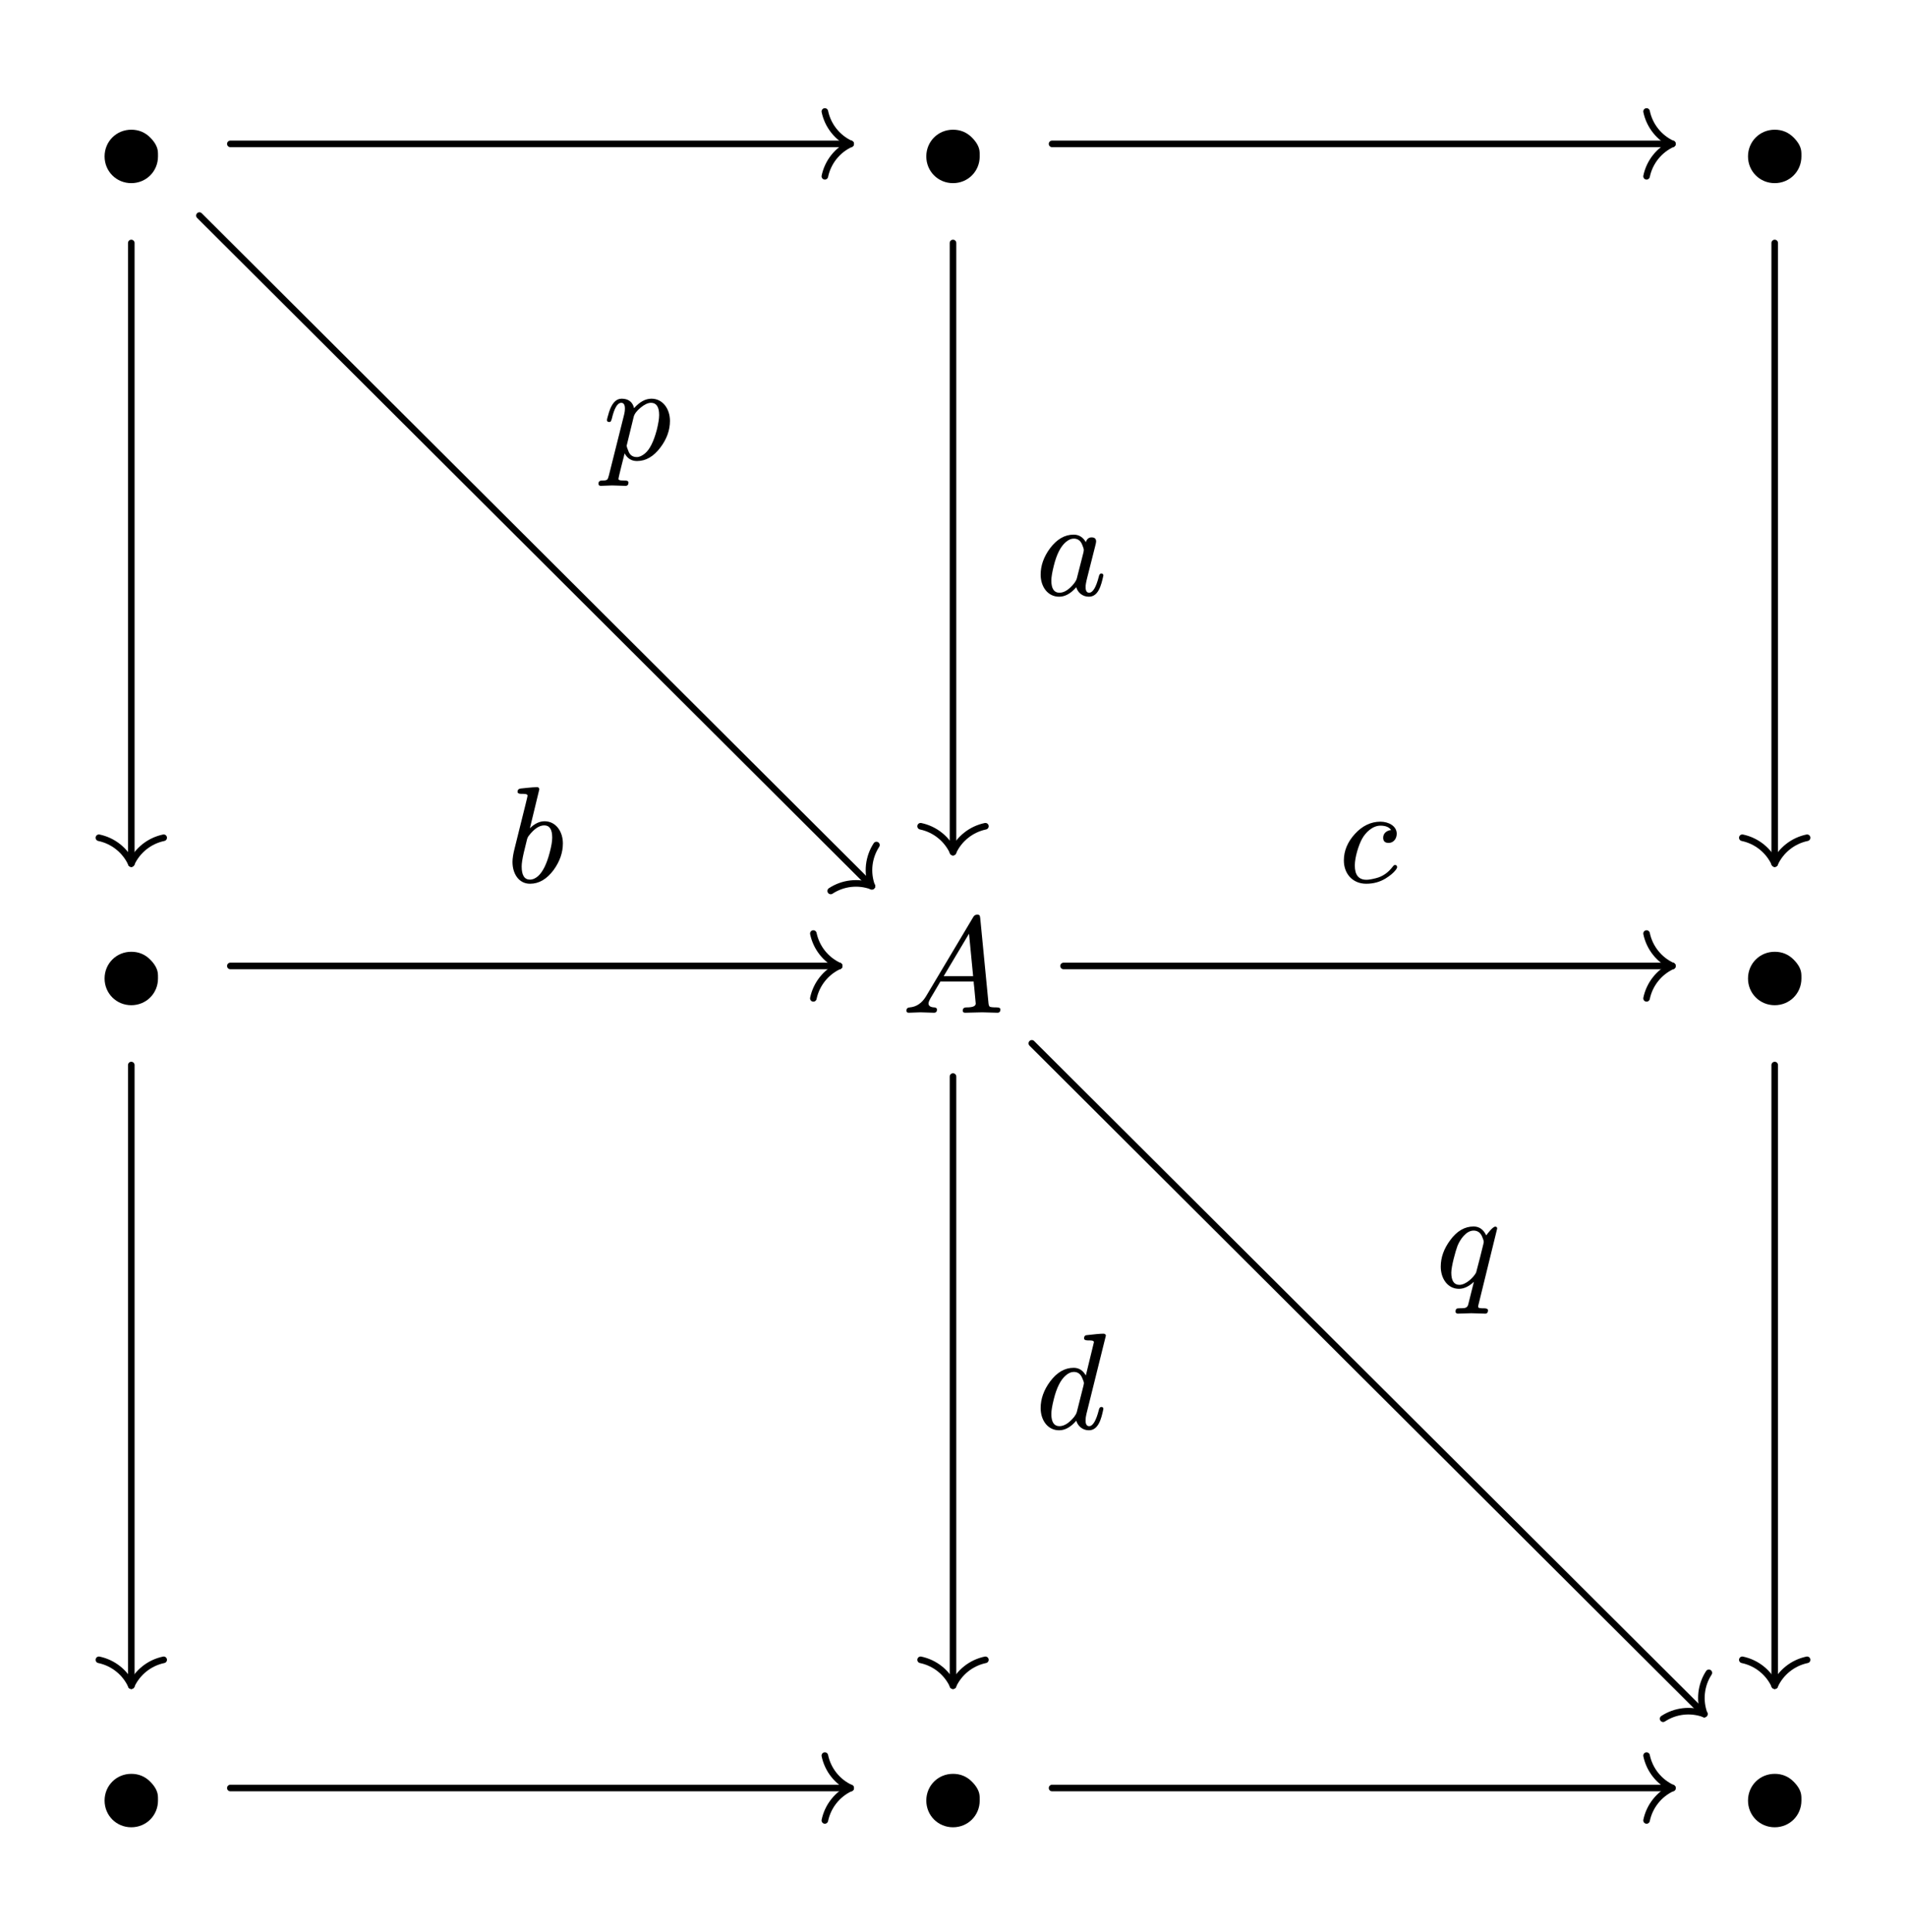 <svg class="typst-doc" viewBox="0 0 278.346 282.006" width="278.346pt" height="282.006pt" xmlns="http://www.w3.org/2000/svg" xmlns:xlink="http://www.w3.org/1999/xlink" xmlns:h5="http://www.w3.org/1999/xhtml">
    <path class="typst-shape" fill="#ffffff" fill-rule="nonzero" d="M 0 0 L 0 282.006 L 278.346 282.006 L 278.346 0 Z "/>
    <g>
        <g transform="translate(14.173 14.173)">
            <g class="typst-group">
                <g>
                    <g transform="translate(0 0)">
                        <g class="typst-group">
                            <g>
                                <g transform="translate(19.465 6.83)">
                                    <path class="typst-shape" fill="none" stroke="#000000" stroke-width="0.96" stroke-linecap="round" stroke-linejoin="miter" stroke-miterlimit="4" d="M 0 0 L 90.591 0 "/>
                                </g>
                                <g transform="translate(106.286 6.83)">
                                    <path class="typst-shape" fill="none" stroke="#000000" stroke-width="0.96" stroke-linecap="round" stroke-linejoin="miter" stroke-miterlimit="4" d="M 3.77 0 C 1.834 0.89 0.436 2.646 0 4.731 "/>
                                </g>
                                <g transform="translate(106.286 2.099)">
                                    <path class="typst-shape" fill="none" stroke="#000000" stroke-width="0.96" stroke-linecap="round" stroke-linejoin="miter" stroke-miterlimit="4" d="M 3.77 4.731 C 1.834 3.841 0.436 2.085 0 0 "/>
                                </g>
                                <g transform="translate(139.465 6.83)">
                                    <path class="typst-shape" fill="none" stroke="#000000" stroke-width="0.96" stroke-linecap="round" stroke-linejoin="miter" stroke-miterlimit="4" d="M 0 0 L 90.591 0 "/>
                                </g>
                                <g transform="translate(226.286 6.83)">
                                    <path class="typst-shape" fill="none" stroke="#000000" stroke-width="0.96" stroke-linecap="round" stroke-linejoin="miter" stroke-miterlimit="4" d="M 3.77 0 C 1.834 0.89 0.436 2.646 0 4.731 "/>
                                </g>
                                <g transform="translate(226.286 2.099)">
                                    <path class="typst-shape" fill="none" stroke="#000000" stroke-width="0.96" stroke-linecap="round" stroke-linejoin="miter" stroke-miterlimit="4" d="M 3.77 4.731 C 1.834 3.841 0.436 2.085 0 0 "/>
                                </g>
                                <g transform="translate(19.465 126.83)">
                                    <path class="typst-shape" fill="none" stroke="#000000" stroke-width="0.96" stroke-linecap="round" stroke-linejoin="miter" stroke-miterlimit="4" d="M 0 0 L 88.912 0 "/>
                                </g>
                                <g transform="translate(104.606 126.83)">
                                    <path class="typst-shape" fill="none" stroke="#000000" stroke-width="0.96" stroke-linecap="round" stroke-linejoin="miter" stroke-miterlimit="4" d="M 3.77 0 C 1.834 0.89 0.436 2.646 0 4.731 "/>
                                </g>
                                <g transform="translate(104.606 122.099)">
                                    <path class="typst-shape" fill="none" stroke="#000000" stroke-width="0.96" stroke-linecap="round" stroke-linejoin="miter" stroke-miterlimit="4" d="M 3.77 4.731 C 1.834 3.841 0.436 2.085 0 0 "/>
                                </g>
                                <g transform="translate(55.73 96.95)">
                                    <path class="typst-shape" fill="none" d="M 0 0 L 16.86 0 L 16.86 21.88 L 0 21.88 M 0 21.88 L 0 0 Z "/>
                                </g>
                                <g transform="translate(55.73 96.95)">
                                    <g class="typst-group">
                                        <g>
                                            <g transform="translate(0 0)">
                                                <g class="typst-group">
                                                    <g>
                                                        <g transform="translate(0 0)">
                                                            <g class="typst-group">
                                                                <g>
                                                                    <g transform="translate(0 0)">
                                                                        <g class="typst-group">
                                                                            <g>
                                                                                <g transform="translate(4 17.66)">
                                                                                    <g class="typst-text" transform="scale(1, -1)">
                                                                                        <use xlink:href="#gBD53FF3B100FD5F0FAC19B258DA0E6A9" x="0" fill="#000000" fill-rule="nonzero"/>
                                                                                    </g>
                                                                                </g>
                                                                            </g>
                                                                        </g>
                                                                    </g>
                                                                </g>
                                                            </g>
                                                        </g>
                                                    </g>
                                                </g>
                                            </g>
                                        </g>
                                    </g>
                                </g>
                                <g transform="translate(141.144 126.83)">
                                    <path class="typst-shape" fill="none" stroke="#000000" stroke-width="0.96" stroke-linecap="round" stroke-linejoin="miter" stroke-miterlimit="4" d="M 0 0 L 88.912 0 "/>
                                </g>
                                <g transform="translate(226.286 126.83)">
                                    <path class="typst-shape" fill="none" stroke="#000000" stroke-width="0.96" stroke-linecap="round" stroke-linejoin="miter" stroke-miterlimit="4" d="M 3.77 0 C 1.834 0.89 0.436 2.646 0 4.731 "/>
                                </g>
                                <g transform="translate(226.286 122.099)">
                                    <path class="typst-shape" fill="none" stroke="#000000" stroke-width="0.96" stroke-linecap="round" stroke-linejoin="miter" stroke-miterlimit="4" d="M 3.77 4.731 C 1.834 3.841 0.436 2.085 0 0 "/>
                                </g>
                                <g transform="translate(177.26 96.95)">
                                    <path class="typst-shape" fill="none" d="M 0 0 L 17.16 0 L 17.16 21.88 L 0 21.88 M 0 21.88 L 0 0 Z "/>
                                </g>
                                <g transform="translate(177.26 96.95)">
                                    <g class="typst-group">
                                        <g>
                                            <g transform="translate(0 0)">
                                                <g class="typst-group">
                                                    <g>
                                                        <g transform="translate(0 0)">
                                                            <g class="typst-group">
                                                                <g>
                                                                    <g transform="translate(0 0)">
                                                                        <g class="typst-group">
                                                                            <g>
                                                                                <g transform="translate(4 17.66)">
                                                                                    <g class="typst-text" transform="scale(1, -1)">
                                                                                        <use xlink:href="#g87C23D6FBD8DCB1EAD2F42F356DB15EE" x="0" fill="#000000" fill-rule="nonzero"/>
                                                                                    </g>
                                                                                </g>
                                                                            </g>
                                                                        </g>
                                                                    </g>
                                                                </g>
                                                            </g>
                                                        </g>
                                                    </g>
                                                </g>
                                            </g>
                                        </g>
                                    </g>
                                </g>
                                <g transform="translate(19.465 246.83)">
                                    <path class="typst-shape" fill="none" stroke="#000000" stroke-width="0.96" stroke-linecap="round" stroke-linejoin="miter" stroke-miterlimit="4" d="M 0 0 L 90.591 0 "/>
                                </g>
                                <g transform="translate(106.286 246.83)">
                                    <path class="typst-shape" fill="none" stroke="#000000" stroke-width="0.96" stroke-linecap="round" stroke-linejoin="miter" stroke-miterlimit="4" d="M 3.77 0 C 1.834 0.89 0.436 2.646 0 4.731 "/>
                                </g>
                                <g transform="translate(106.286 242.099)">
                                    <path class="typst-shape" fill="none" stroke="#000000" stroke-width="0.96" stroke-linecap="round" stroke-linejoin="miter" stroke-miterlimit="4" d="M 3.77 4.731 C 1.834 3.841 0.436 2.085 0 0 "/>
                                </g>
                                <g transform="translate(139.465 246.83)">
                                    <path class="typst-shape" fill="none" stroke="#000000" stroke-width="0.96" stroke-linecap="round" stroke-linejoin="miter" stroke-miterlimit="4" d="M 0 0 L 90.591 0 "/>
                                </g>
                                <g transform="translate(226.286 246.83)">
                                    <path class="typst-shape" fill="none" stroke="#000000" stroke-width="0.96" stroke-linecap="round" stroke-linejoin="miter" stroke-miterlimit="4" d="M 3.77 0 C 1.834 0.89 0.436 2.646 0 4.731 "/>
                                </g>
                                <g transform="translate(226.286 242.099)">
                                    <path class="typst-shape" fill="none" stroke="#000000" stroke-width="0.96" stroke-linecap="round" stroke-linejoin="miter" stroke-miterlimit="4" d="M 3.77 4.731 C 1.834 3.841 0.436 2.085 0 0 "/>
                                </g>
                                <g transform="translate(5 21.295)">
                                    <path class="typst-shape" fill="none" stroke="#000000" stroke-width="0.96" stroke-linecap="round" stroke-linejoin="miter" stroke-miterlimit="4" d="M 0 0 L 0 90.591 "/>
                                </g>
                                <g transform="translate(0.269 108.116)">
                                    <path class="typst-shape" fill="none" stroke="#000000" stroke-width="0.96" stroke-linecap="round" stroke-linejoin="miter" stroke-miterlimit="4" d="M 4.731 3.77 C 3.841 1.834 2.085 0.436 0 0 "/>
                                </g>
                                <g transform="translate(5 108.116)">
                                    <path class="typst-shape" fill="none" stroke="#000000" stroke-width="0.96" stroke-linecap="round" stroke-linejoin="miter" stroke-miterlimit="4" d="M 0 3.77 C 0.89 1.834 2.646 0.436 4.731 0 "/>
                                </g>
                                <g transform="translate(5 141.295)">
                                    <path class="typst-shape" fill="none" stroke="#000000" stroke-width="0.96" stroke-linecap="round" stroke-linejoin="miter" stroke-miterlimit="4" d="M 0 0 L 0 90.591 "/>
                                </g>
                                <g transform="translate(0.269 228.116)">
                                    <path class="typst-shape" fill="none" stroke="#000000" stroke-width="0.96" stroke-linecap="round" stroke-linejoin="miter" stroke-miterlimit="4" d="M 4.731 3.77 C 3.841 1.834 2.085 0.436 0 0 "/>
                                </g>
                                <g transform="translate(5 228.116)">
                                    <path class="typst-shape" fill="none" stroke="#000000" stroke-width="0.96" stroke-linecap="round" stroke-linejoin="miter" stroke-miterlimit="4" d="M 0 3.77 C 0.89 1.834 2.646 0.436 4.731 0 "/>
                                </g>
                                <g transform="translate(125 21.295)">
                                    <path class="typst-shape" fill="none" stroke="#000000" stroke-width="0.96" stroke-linecap="round" stroke-linejoin="miter" stroke-miterlimit="4" d="M 0 0 L 0 88.912 "/>
                                </g>
                                <g transform="translate(120.269 106.436)">
                                    <path class="typst-shape" fill="none" stroke="#000000" stroke-width="0.96" stroke-linecap="round" stroke-linejoin="miter" stroke-miterlimit="4" d="M 4.731 3.77 C 3.841 1.834 2.085 0.436 0 0 "/>
                                </g>
                                <g transform="translate(125 106.436)">
                                    <path class="typst-shape" fill="none" stroke="#000000" stroke-width="0.96" stroke-linecap="round" stroke-linejoin="miter" stroke-miterlimit="4" d="M 0 3.77 C 0.89 1.834 2.646 0.436 4.731 0 "/>
                                </g>
                                <g transform="translate(133 55.05)">
                                    <path class="typst-shape" fill="none" d="M 0 0 L 18.58 0 L 18.58 21.88 L 0 21.88 M 0 21.88 L 0 0 Z "/>
                                </g>
                                <g transform="translate(133 55.05)">
                                    <g class="typst-group">
                                        <g>
                                            <g transform="translate(0 0)">
                                                <g class="typst-group">
                                                    <g>
                                                        <g transform="translate(0 0)">
                                                            <g class="typst-group">
                                                                <g>
                                                                    <g transform="translate(0 0)">
                                                                        <g class="typst-group">
                                                                            <g>
                                                                                <g transform="translate(4 17.66)">
                                                                                    <g class="typst-text" transform="scale(1, -1)">
                                                                                        <use xlink:href="#gA698CC8AA930ABE51AF7BB37A55D39F3" x="0" fill="#000000" fill-rule="nonzero"/>
                                                                                    </g>
                                                                                </g>
                                                                            </g>
                                                                        </g>
                                                                    </g>
                                                                </g>
                                                            </g>
                                                        </g>
                                                    </g>
                                                </g>
                                            </g>
                                        </g>
                                    </g>
                                </g>
                                <g transform="translate(125 142.974)">
                                    <path class="typst-shape" fill="none" stroke="#000000" stroke-width="0.96" stroke-linecap="round" stroke-linejoin="miter" stroke-miterlimit="4" d="M 0 0 L 0 88.912 "/>
                                </g>
                                <g transform="translate(120.269 228.116)">
                                    <path class="typst-shape" fill="none" stroke="#000000" stroke-width="0.96" stroke-linecap="round" stroke-linejoin="miter" stroke-miterlimit="4" d="M 4.731 3.77 C 3.841 1.834 2.085 0.436 0 0 "/>
                                </g>
                                <g transform="translate(125 228.116)">
                                    <path class="typst-shape" fill="none" stroke="#000000" stroke-width="0.96" stroke-linecap="round" stroke-linejoin="miter" stroke-miterlimit="4" d="M 0 3.77 C 0.89 1.834 2.646 0.436 4.731 0 "/>
                                </g>
                                <g transform="translate(133 176.73)">
                                    <path class="typst-shape" fill="none" d="M 0 0 L 18.88 0 L 18.88 21.88 L 0 21.88 M 0 21.88 L 0 0 Z "/>
                                </g>
                                <g transform="translate(133 176.73)">
                                    <g class="typst-group">
                                        <g>
                                            <g transform="translate(0 0)">
                                                <g class="typst-group">
                                                    <g>
                                                        <g transform="translate(0 0)">
                                                            <g class="typst-group">
                                                                <g>
                                                                    <g transform="translate(0 0)">
                                                                        <g class="typst-group">
                                                                            <g>
                                                                                <g transform="translate(4 17.66)">
                                                                                    <g class="typst-text" transform="scale(1, -1)">
                                                                                        <use xlink:href="#g19472BD263BAD317DCBCF304BC407F53" x="0" fill="#000000" fill-rule="nonzero"/>
                                                                                    </g>
                                                                                </g>
                                                                            </g>
                                                                        </g>
                                                                    </g>
                                                                </g>
                                                            </g>
                                                        </g>
                                                    </g>
                                                </g>
                                            </g>
                                        </g>
                                    </g>
                                </g>
                                <g transform="translate(245 21.295)">
                                    <path class="typst-shape" fill="none" stroke="#000000" stroke-width="0.96" stroke-linecap="round" stroke-linejoin="miter" stroke-miterlimit="4" d="M 0 0 L 0 90.591 "/>
                                </g>
                                <g transform="translate(240.269 108.116)">
                                    <path class="typst-shape" fill="none" stroke="#000000" stroke-width="0.96" stroke-linecap="round" stroke-linejoin="miter" stroke-miterlimit="4" d="M 4.731 3.77 C 3.841 1.834 2.085 0.436 0 0 "/>
                                </g>
                                <g transform="translate(245 108.116)">
                                    <path class="typst-shape" fill="none" stroke="#000000" stroke-width="0.96" stroke-linecap="round" stroke-linejoin="miter" stroke-miterlimit="4" d="M 0 3.77 C 0.89 1.834 2.646 0.436 4.731 0 "/>
                                </g>
                                <g transform="translate(245 141.295)">
                                    <path class="typst-shape" fill="none" stroke="#000000" stroke-width="0.96" stroke-linecap="round" stroke-linejoin="miter" stroke-miterlimit="4" d="M 0 0 L 0 90.591 "/>
                                </g>
                                <g transform="translate(240.269 228.116)">
                                    <path class="typst-shape" fill="none" stroke="#000000" stroke-width="0.96" stroke-linecap="round" stroke-linejoin="miter" stroke-miterlimit="4" d="M 4.731 3.77 C 3.841 1.834 2.085 0.436 0 0 "/>
                                </g>
                                <g transform="translate(245 228.116)">
                                    <path class="typst-shape" fill="none" stroke="#000000" stroke-width="0.96" stroke-linecap="round" stroke-linejoin="miter" stroke-miterlimit="4" d="M 0 3.77 C 0.89 1.834 2.646 0.436 4.731 0 "/>
                                </g>
                                <g transform="translate(14.947 17.294)">
                                    <path class="typst-shape" fill="none" stroke="#000000" stroke-width="0.96" stroke-linecap="round" stroke-linejoin="miter" stroke-miterlimit="4" d="M 0 0 L 98.203 97.898 "/>
                                </g>
                                <g transform="translate(107.14 114.779)">
                                    <path class="typst-shape" fill="none" stroke="#000000" stroke-width="0.96" stroke-linecap="round" stroke-linejoin="miter" stroke-miterlimit="4" d="M 6.01 0.414 C 4.011 -0.322 1.781 -0.067 0 1.103 "/>
                                </g>
                                <g transform="translate(112.729 109.181)">
                                    <path class="typst-shape" fill="none" stroke="#000000" stroke-width="0.96" stroke-linecap="round" stroke-linejoin="miter" stroke-miterlimit="4" d="M 0.421 6.012 C -0.321 4.015 -0.073 1.784 1.091 0 "/>
                                </g>
                                <g transform="translate(69.866 35.207)">
                                    <path class="typst-shape" fill="none" d="M 0 0 L 18.36 0 L 18.36 25.54 L 0 25.54 M 0 25.54 L 0 0 Z "/>
                                </g>
                                <g transform="translate(69.866 35.207)">
                                    <g class="typst-group">
                                        <g>
                                            <g transform="translate(0 0)">
                                                <g class="typst-group">
                                                    <g>
                                                        <g transform="translate(0 0)">
                                                            <g class="typst-group">
                                                                <g>
                                                                    <g transform="translate(0 0)">
                                                                        <g class="typst-group">
                                                                            <g>
                                                                                <g transform="translate(4 17.66)">
                                                                                    <g class="typst-text" transform="scale(1, -1)">
                                                                                        <use xlink:href="#gC9D83B338854859E18CAA3E1B2E561BE" x="0" fill="#000000" fill-rule="nonzero"/>
                                                                                    </g>
                                                                                </g>
                                                                            </g>
                                                                        </g>
                                                                    </g>
                                                                </g>
                                                            </g>
                                                        </g>
                                                    </g>
                                                </g>
                                            </g>
                                        </g>
                                    </g>
                                </g>
                                <g transform="translate(136.51 138.128)">
                                    <path class="typst-shape" fill="none" stroke="#000000" stroke-width="0.96" stroke-linecap="round" stroke-linejoin="miter" stroke-miterlimit="4" d="M 0 0 L 98.203 97.898 "/>
                                </g>
                                <g transform="translate(228.703 235.613)">
                                    <path class="typst-shape" fill="none" stroke="#000000" stroke-width="0.96" stroke-linecap="round" stroke-linejoin="miter" stroke-miterlimit="4" d="M 6.01 0.414 C 4.011 -0.322 1.781 -0.067 0 1.103 "/>
                                </g>
                                <g transform="translate(234.292 230.015)">
                                    <path class="typst-shape" fill="none" stroke="#000000" stroke-width="0.96" stroke-linecap="round" stroke-linejoin="miter" stroke-miterlimit="4" d="M 0.421 6.012 C -0.321 4.015 -0.073 1.784 1.091 0 "/>
                                </g>
                                <g transform="translate(191.43 156.041)">
                                    <path class="typst-shape" fill="none" d="M 0 0 L 17.6 0 L 17.6 25.54 L 0 25.54 M 0 25.54 L 0 0 Z "/>
                                </g>
                                <g transform="translate(191.43 156.041)">
                                    <g class="typst-group">
                                        <g>
                                            <g transform="translate(0 0)">
                                                <g class="typst-group">
                                                    <g>
                                                        <g transform="translate(0 0)">
                                                            <g class="typst-group">
                                                                <g>
                                                                    <g transform="translate(0 0)">
                                                                        <g class="typst-group">
                                                                            <g>
                                                                                <g transform="translate(4 17.66)">
                                                                                    <g class="typst-text" transform="scale(1, -1)">
                                                                                        <use xlink:href="#g93BBC4CA5BFE819C62F1CE91BF8521E0" x="0" fill="#000000" fill-rule="nonzero"/>
                                                                                    </g>
                                                                                </g>
                                                                            </g>
                                                                        </g>
                                                                    </g>
                                                                </g>
                                                            </g>
                                                        </g>
                                                    </g>
                                                </g>
                                            </g>
                                        </g>
                                    </g>
                                </g>
                                <g transform="translate(0 0)">
                                    <path class="typst-shape" fill="none" d="M 0 0 L 10 0 L 10 13.66 L 0 13.66 M 0 13.66 L 0 0 Z "/>
                                </g>
                                <g transform="translate(-0 -0)">
                                    <g class="typst-group">
                                        <g>
                                            <g transform="translate(0 0)">
                                                <g class="typst-group">
                                                    <g>
                                                        <g transform="translate(0 0)">
                                                            <g class="typst-group">
                                                                <g>
                                                                    <g transform="translate(0 13.66)">
                                                                        <g class="typst-text" transform="scale(1, -1)">
                                                                            <use xlink:href="#gD8287B55217A0F4F946E52180A9D7C30" x="0" fill="#000000" fill-rule="nonzero"/>
                                                                        </g>
                                                                    </g>
                                                                </g>
                                                            </g>
                                                        </g>
                                                    </g>
                                                </g>
                                            </g>
                                        </g>
                                    </g>
                                </g>
                                <g transform="translate(0 120)">
                                    <path class="typst-shape" fill="none" d="M 0 0 L 10 0 L 10 13.66 L 0 13.66 M 0 13.66 L 0 0 Z "/>
                                </g>
                                <g transform="translate(-0 120)">
                                    <g class="typst-group">
                                        <g>
                                            <g transform="translate(0 0)">
                                                <g class="typst-group">
                                                    <g>
                                                        <g transform="translate(0 0)">
                                                            <g class="typst-group">
                                                                <g>
                                                                    <g transform="translate(0 13.66)">
                                                                        <g class="typst-text" transform="scale(1, -1)">
                                                                            <use xlink:href="#gD8287B55217A0F4F946E52180A9D7C30" x="0" fill="#000000" fill-rule="nonzero"/>
                                                                        </g>
                                                                    </g>
                                                                </g>
                                                            </g>
                                                        </g>
                                                    </g>
                                                </g>
                                            </g>
                                        </g>
                                    </g>
                                </g>
                                <g transform="translate(0 240)">
                                    <path class="typst-shape" fill="none" d="M 0 0 L 10 0 L 10 13.66 L 0 13.66 M 0 13.66 L 0 0 Z "/>
                                </g>
                                <g transform="translate(-0 240)">
                                    <g class="typst-group">
                                        <g>
                                            <g transform="translate(0 0)">
                                                <g class="typst-group">
                                                    <g>
                                                        <g transform="translate(0 0)">
                                                            <g class="typst-group">
                                                                <g>
                                                                    <g transform="translate(0 13.66)">
                                                                        <g class="typst-text" transform="scale(1, -1)">
                                                                            <use xlink:href="#gD8287B55217A0F4F946E52180A9D7C30" x="0" fill="#000000" fill-rule="nonzero"/>
                                                                        </g>
                                                                    </g>
                                                                </g>
                                                            </g>
                                                        </g>
                                                    </g>
                                                </g>
                                            </g>
                                        </g>
                                    </g>
                                </g>
                                <g transform="translate(120 0)">
                                    <path class="typst-shape" fill="none" d="M 0 0 L 10 0 L 10 13.66 L 0 13.66 M 0 13.66 L 0 0 Z "/>
                                </g>
                                <g transform="translate(120 -0)">
                                    <g class="typst-group">
                                        <g>
                                            <g transform="translate(0 0)">
                                                <g class="typst-group">
                                                    <g>
                                                        <g transform="translate(0 0)">
                                                            <g class="typst-group">
                                                                <g>
                                                                    <g transform="translate(0 13.66)">
                                                                        <g class="typst-text" transform="scale(1, -1)">
                                                                            <use xlink:href="#gD8287B55217A0F4F946E52180A9D7C30" x="0" fill="#000000" fill-rule="nonzero"/>
                                                                        </g>
                                                                    </g>
                                                                </g>
                                                            </g>
                                                        </g>
                                                    </g>
                                                </g>
                                            </g>
                                        </g>
                                    </g>
                                </g>
                                <g transform="translate(117.5 120)">
                                    <path class="typst-shape" fill="none" d="M 0 0 L 15 0 L 15 13.66 L 0 13.66 M 0 13.66 L 0 0 Z "/>
                                </g>
                                <g transform="translate(117.5 120)">
                                    <g class="typst-group">
                                        <g>
                                            <g transform="translate(0 0)">
                                                <g class="typst-group">
                                                    <g>
                                                        <g transform="translate(0 0)">
                                                            <g class="typst-group">
                                                                <g>
                                                                    <g transform="translate(0 13.66)">
                                                                        <g class="typst-text" transform="scale(1, -1)">
                                                                            <use xlink:href="#gE5671DD7C0263B3E335B076E0F450256" x="0" fill="#000000" fill-rule="nonzero"/>
                                                                        </g>
                                                                    </g>
                                                                </g>
                                                            </g>
                                                        </g>
                                                    </g>
                                                </g>
                                            </g>
                                        </g>
                                    </g>
                                </g>
                                <g transform="translate(120 240)">
                                    <path class="typst-shape" fill="none" d="M 0 0 L 10 0 L 10 13.66 L 0 13.66 M 0 13.66 L 0 0 Z "/>
                                </g>
                                <g transform="translate(120 240)">
                                    <g class="typst-group">
                                        <g>
                                            <g transform="translate(0 0)">
                                                <g class="typst-group">
                                                    <g>
                                                        <g transform="translate(0 0)">
                                                            <g class="typst-group">
                                                                <g>
                                                                    <g transform="translate(0 13.66)">
                                                                        <g class="typst-text" transform="scale(1, -1)">
                                                                            <use xlink:href="#gD8287B55217A0F4F946E52180A9D7C30" x="0" fill="#000000" fill-rule="nonzero"/>
                                                                        </g>
                                                                    </g>
                                                                </g>
                                                            </g>
                                                        </g>
                                                    </g>
                                                </g>
                                            </g>
                                        </g>
                                    </g>
                                </g>
                                <g transform="translate(240 0)">
                                    <path class="typst-shape" fill="none" d="M 0 0 L 10 0 L 10 13.66 L 0 13.66 M 0 13.66 L 0 0 Z "/>
                                </g>
                                <g transform="translate(240 -0)">
                                    <g class="typst-group">
                                        <g>
                                            <g transform="translate(0 0)">
                                                <g class="typst-group">
                                                    <g>
                                                        <g transform="translate(0 0)">
                                                            <g class="typst-group">
                                                                <g>
                                                                    <g transform="translate(0 13.66)">
                                                                        <g class="typst-text" transform="scale(1, -1)">
                                                                            <use xlink:href="#gD8287B55217A0F4F946E52180A9D7C30" x="0" fill="#000000" fill-rule="nonzero"/>
                                                                        </g>
                                                                    </g>
                                                                </g>
                                                            </g>
                                                        </g>
                                                    </g>
                                                </g>
                                            </g>
                                        </g>
                                    </g>
                                </g>
                                <g transform="translate(240 120)">
                                    <path class="typst-shape" fill="none" d="M 0 0 L 10 0 L 10 13.66 L 0 13.66 M 0 13.66 L 0 0 Z "/>
                                </g>
                                <g transform="translate(240 120)">
                                    <g class="typst-group">
                                        <g>
                                            <g transform="translate(0 0)">
                                                <g class="typst-group">
                                                    <g>
                                                        <g transform="translate(0 0)">
                                                            <g class="typst-group">
                                                                <g>
                                                                    <g transform="translate(0 13.66)">
                                                                        <g class="typst-text" transform="scale(1, -1)">
                                                                            <use xlink:href="#gD8287B55217A0F4F946E52180A9D7C30" x="0" fill="#000000" fill-rule="nonzero"/>
                                                                        </g>
                                                                    </g>
                                                                </g>
                                                            </g>
                                                        </g>
                                                    </g>
                                                </g>
                                            </g>
                                        </g>
                                    </g>
                                </g>
                                <g transform="translate(240 240)">
                                    <path class="typst-shape" fill="none" d="M 0 0 L 10 0 L 10 13.66 L 0 13.66 M 0 13.66 L 0 0 Z "/>
                                </g>
                                <g transform="translate(240 240)">
                                    <g class="typst-group">
                                        <g>
                                            <g transform="translate(0 0)">
                                                <g class="typst-group">
                                                    <g>
                                                        <g transform="translate(0 0)">
                                                            <g class="typst-group">
                                                                <g>
                                                                    <g transform="translate(0 13.66)">
                                                                        <g class="typst-text" transform="scale(1, -1)">
                                                                            <use xlink:href="#gD8287B55217A0F4F946E52180A9D7C30" x="0" fill="#000000" fill-rule="nonzero"/>
                                                                        </g>
                                                                    </g>
                                                                </g>
                                                            </g>
                                                        </g>
                                                    </g>
                                                </g>
                                            </g>
                                        </g>
                                    </g>
                                </g>
                            </g>
                        </g>
                    </g>
                </g>
            </g>
        </g>
    </g>
    <defs id="glyph">
        <symbol id="gBD53FF3B100FD5F0FAC19B258DA0E6A9" overflow="visible">
            <path d="M 5.62 8.9 C 4.9 8.9 4.18 8.56 3.48 7.88 L 4.86 13.58 C 4.82 13.76 4.76 13.88 4.52 13.88 C 3.86 13.88 2.4 13.7 2.14 13.68 C 1.84 13.64 1.68 13.5 1.68 13.2 C 1.68 13 1.86 12.9 2.24 12.9 C 2.62 12.9 3.14 12.92 3.14 12.64 C 3.14 12.56 3.04 12.16 2.86 11.42 L 1.26 4.98 C 1.04 4.14 0.94 3.46 0.94 2.96 C 0.94 1.24 1.86 -0.22 3.5 -0.22 C 4.8 -0.22 5.94 0.44 6.94 1.78 C 7.84 3.02 8.3 4.32 8.3 5.66 C 8.3 7.4 7.28 8.9 5.62 8.9 Z M 5.58 8.3 C 6.36 8.3 6.74 7.7 6.74 6.52 C 6.74 5.98 6.62 5.26 6.38 4.36 C 5.94 2.66 5.36 1.5 4.66 0.88 C 4.26 0.54 3.88 0.38 3.5 0.38 C 2.68 0.38 2.28 1.02 2.28 2.3 C 2.28 2.74 2.38 3.4 2.58 4.28 L 3.02 6.08 C 3.08 6.38 3.18 6.6 3.3 6.76 C 4.08 7.78 4.84 8.3 5.58 8.3 Z "/>
        </symbol>
        <symbol id="g87C23D6FBD8DCB1EAD2F42F356DB15EE" overflow="visible">
            <path d="M 6.56 6.5 C 6.56 6 6.82 5.74 7.36 5.74 C 8.08 5.74 8.54 6.36 8.54 7.08 C 8.54 8.2 7.36 8.84 6.16 8.84 C 4.78 8.84 3.52 8.24 2.44 7.06 C 1.36 5.88 0.82 4.58 0.82 3.18 C 0.82 1.22 2.12 -0.22 4.08 -0.22 C 5.14 -0.22 6.08 0.04 6.9 0.54 C 7.58 0.96 8.08 1.38 8.4 1.8 C 8.54 1.98 8.6 2.12 8.6 2.18 C 8.6 2.4 8.5 2.52 8.28 2.52 C 8.18 2.52 8.08 2.44 7.96 2.28 C 7.3 1.4 6.48 0.84 5.54 0.6 C 4.92 0.44 4.46 0.36 4.12 0.36 C 2.98 0.36 2.42 1.06 2.42 2.44 C 2.42 3.68 3 5.48 3.48 6.34 C 3.96 7.22 4.98 8.26 6.16 8.26 C 6.92 8.26 7.44 8.04 7.72 7.62 C 7.1 7.56 6.56 7.16 6.56 6.5 Z "/>
        </symbol>
        <symbol id="gA698CC8AA930ABE51AF7BB37A55D39F3" overflow="visible">
            <path d="M 9.96 2.88 C 9.96 3.06 9.86 3.16 9.64 3.16 C 9.48 3.16 9.36 3.02 9.3 2.74 C 8.9 1.16 8.42 0.36 7.88 0.36 C 7.54 0.36 7.36 0.64 7.36 1.2 C 7.36 1.46 7.44 1.94 7.62 2.64 L 8.76 7.14 C 8.86 7.52 8.9 7.74 8.9 7.84 C 8.9 8.24 8.68 8.44 8.24 8.44 C 7.82 8.44 7.54 8.2 7.4 7.74 C 6.98 8.48 6.38 8.84 5.62 8.84 C 4.32 8.84 3.18 8.18 2.18 6.86 C 1.26 5.62 0.8 4.34 0.8 3 C 0.8 1.26 1.82 -0.22 3.5 -0.22 C 4.36 -0.22 5.2 0.24 6 1.16 C 6.22 0.4 6.9 -0.22 7.84 -0.22 C 9.22 -0.22 9.64 1.4 9.96 2.88 Z M 6.82 7.48 C 7 7.06 7.1 6.78 7.1 6.6 C 7.1 6.52 7.08 6.42 7.06 6.28 L 6.08 2.44 C 6.02 2.22 5.88 1.98 5.7 1.74 C 4.96 0.82 4.24 0.36 3.54 0.36 C 2.76 0.36 2.36 0.96 2.36 2.14 C 2.36 2.62 2.48 3.34 2.72 4.3 C 3.14 6 3.74 7.14 4.48 7.76 C 4.88 8.1 5.26 8.26 5.64 8.26 C 6.18 8.26 6.58 8 6.82 7.48 Z "/>
        </symbol>
        <symbol id="g19472BD263BAD317DCBCF304BC407F53" overflow="visible">
            <path d="M 8.58 12.64 L 7.4 7.78 C 6.98 8.52 6.4 8.9 5.62 8.9 C 4.32 8.9 3.18 8.24 2.18 6.9 C 1.26 5.66 0.8 4.36 0.8 3.02 C 0.8 1.26 1.82 -0.22 3.5 -0.22 C 4.36 -0.22 5.2 0.24 6 1.18 C 6.22 0.42 6.9 -0.22 7.84 -0.22 C 9.22 -0.22 9.66 1.42 9.96 2.9 C 9.96 3.08 9.86 3.18 9.66 3.18 C 9.48 3.18 9.36 3.04 9.3 2.76 C 8.9 1.18 8.42 0.38 7.88 0.38 C 7.54 0.38 7.36 0.66 7.36 1.2 C 7.36 1.5 7.4 1.82 7.48 2.14 L 10.32 13.58 L 10.32 13.66 C 10.26 13.8 10.14 13.88 9.98 13.88 C 9.52 13.88 8.68 13.8 7.48 13.66 C 7.26 13.64 7.14 13.48 7.14 13.2 C 7.14 13 7.32 12.9 7.68 12.9 C 8.06 12.9 8.58 12.92 8.58 12.64 Z M 6.82 7.52 C 7.02 7.1 7.12 6.82 7.12 6.64 C 7.1 6.56 7.08 6.46 7.06 6.32 L 6.08 2.44 C 6.02 2.22 5.88 1.98 5.7 1.74 C 4.96 0.84 4.24 0.38 3.54 0.38 C 2.76 0.38 2.36 0.98 2.36 2.16 C 2.36 2.64 2.48 3.36 2.72 4.32 C 3.14 6.02 3.74 7.18 4.48 7.8 C 4.88 8.14 5.26 8.3 5.64 8.3 C 6.18 8.3 6.58 8.04 6.82 7.52 Z "/>
        </symbol>
        <symbol id="gC9D83B338854859E18CAA3E1B2E561BE" overflow="visible">
            <path d="M 7.1 8.84 C 6.22 8.84 5.38 8.38 4.56 7.46 C 4.34 8.38 3.72 8.84 2.74 8.84 C 1.92 8.84 1.32 8.18 0.9 6.88 C 0.7 6.22 0.6 5.84 0.6 5.72 C 0.6 5.54 0.7 5.44 0.92 5.44 C 1.02 5.44 1.08 5.46 1.14 5.5 C 1.24 5.68 1.3 5.82 1.32 5.96 C 1.68 7.48 2.14 8.24 2.68 8.24 C 3.04 8.24 3.22 7.96 3.22 7.42 C 3.22 7.12 3.18 6.78 3.08 6.42 L 0.88 -2.36 C 0.7 -3.02 0.68 -3.1 -0.1 -3.1 C -0.46 -3.1 -0.64 -3.26 -0.64 -3.56 C -0.64 -3.78 -0.52 -3.88 -0.3 -3.88 C 0 -3.88 1.04 -3.82 1.34 -3.82 C 1.72 -3.82 2.92 -3.88 3.3 -3.88 C 3.6 -3.88 3.74 -3.72 3.74 -3.4 C 3.74 -3.2 3.56 -3.1 3.18 -3.1 C 2.82 -3.1 2.28 -3.12 2.28 -2.88 C 2.28 -2.62 3.1 0.52 3.18 0.86 C 3.58 0.12 4.18 -0.26 4.98 -0.26 C 6.28 -0.26 7.42 0.4 8.42 1.74 C 9.34 2.96 9.8 4.26 9.8 5.6 C 9.8 7.34 8.76 8.84 7.1 8.84 Z M 7.04 8.24 C 7.82 8.24 8.22 7.64 8.22 6.46 C 8.22 5.92 8.1 5.2 7.88 4.3 C 7.42 2.56 6.84 1.42 6.14 0.84 C 5.72 0.5 5.34 0.32 4.96 0.32 C 4.38 0.32 3.98 0.58 3.76 1.12 C 3.58 1.54 3.48 1.84 3.48 2 L 4.5 6.18 C 4.6 6.62 4.96 7.08 5.52 7.54 C 6.08 8 6.58 8.24 7.04 8.24 Z "/>
        </symbol>
        <symbol id="g93BBC4CA5BFE819C62F1CE91BF8521E0" overflow="visible">
            <path d="M 7.44 7.54 C 7.04 8.4 6.42 8.84 5.6 8.84 C 4.3 8.84 3.16 8.18 2.18 6.84 C 1.26 5.6 0.8 4.32 0.8 2.98 C 0.8 1.24 1.8 -0.26 3.46 -0.26 C 4.18 -0.26 4.9 0.08 5.64 0.76 L 4.82 -2.52 C 4.76 -2.82 4.58 -3 4.3 -3.06 C 4.2 -3.08 3.94 -3.1 3.48 -3.1 C 3.36 -3.12 3.28 -3.12 3.24 -3.12 C 3.06 -3.14 2.96 -3.3 2.96 -3.58 L 2.96 -3.66 C 3.02 -3.8 3.14 -3.88 3.3 -3.88 C 3.68 -3.88 4.88 -3.82 5.26 -3.82 C 5.64 -3.82 6.9 -3.88 7.28 -3.88 C 7.56 -3.88 7.7 -3.72 7.7 -3.4 C 7.7 -3.2 7.5 -3.1 7.12 -3.1 C 6.76 -3.1 6.26 -3.12 6.26 -2.88 C 6.26 -2.8 6.28 -2.66 6.34 -2.46 L 9.04 8.54 C 9.04 8.72 8.94 8.82 8.76 8.82 C 8.4 8.82 7.64 7.82 7.44 7.54 Z M 6.8 7.46 C 6.98 7.04 7.08 6.76 7.08 6.58 C 7.08 6.56 7.06 6.44 7.02 6.26 L 6.54 4.32 C 6.16 2.88 5.98 2.14 5.96 2.1 C 5.58 1.4 4.48 0.32 3.52 0.32 C 2.74 0.32 2.34 0.92 2.34 2.1 C 2.34 3.02 2.96 5.26 3.24 6 C 3.62 6.94 4.5 8.24 5.6 8.24 C 6.14 8.24 6.54 7.98 6.8 7.46 Z "/>
        </symbol>
        <symbol id="gD8287B55217A0F4F946E52180A9D7C30" overflow="visible">
            <path d="M 8.9 5 C 8.9 5.34 8.9 5.58 8.88 5.72 C 8.82 6.38 8.46 7.06 7.76 7.76 C 7 8.52 6.08 8.9 5 8.9 C 2.82 8.9 1.1 7.18 1.1 5 C 1.1 2.82 2.82 1.1 5 1.1 C 7.18 1.1 8.9 2.82 8.9 5 Z "/>
        </symbol>
        <symbol id="gE5671DD7C0263B3E335B076E0F450256" overflow="visible">
            <path d="M 2.74 0.06 C 3.1 0.06 4.34 0 4.72 0 C 5.02 0 5.16 0.16 5.16 0.46 C 5.16 0.64 5.04 0.76 4.78 0.78 C 4.2 0.8 3.92 1 3.92 1.38 C 3.92 1.56 4.1 1.96 4.48 2.56 C 5.02 3.46 5.4 4.12 5.66 4.56 L 10.52 4.56 C 10.52 4.42 10.54 4.14 10.6 3.7 C 10.74 2.24 10.82 1.44 10.82 1.34 C 10.82 0.96 10.38 0.78 9.48 0.78 C 9.1 0.78 8.92 0.62 8.92 0.3 C 8.92 0.1 9.04 0 9.28 0 C 9.76 0 11.28 0.06 11.76 0.06 C 12.16 0.06 13.58 0 13.98 0 C 14.28 0 14.42 0.16 14.42 0.48 C 14.42 0.68 14.24 0.78 13.88 0.78 C 13.32 0.78 12.98 0.82 12.88 0.88 C 12.78 0.94 12.7 1.12 12.68 1.42 L 11.48 13.78 C 11.42 14.16 11.44 14.32 11.02 14.32 C 10.78 14.32 10.58 14.2 10.44 13.94 L 3.56 2.4 C 2.96 1.4 2.16 0.86 1.18 0.78 C 0.86 0.76 0.7 0.6 0.7 0.3 C 0.7 0.1 0.82 0 1.04 0 C 1.36 0 2.42 0.06 2.74 0.06 Z M 9.84 11.54 L 10.44 5.34 L 6.14 5.34 Z "/>
        </symbol>
    </defs>
</svg>
